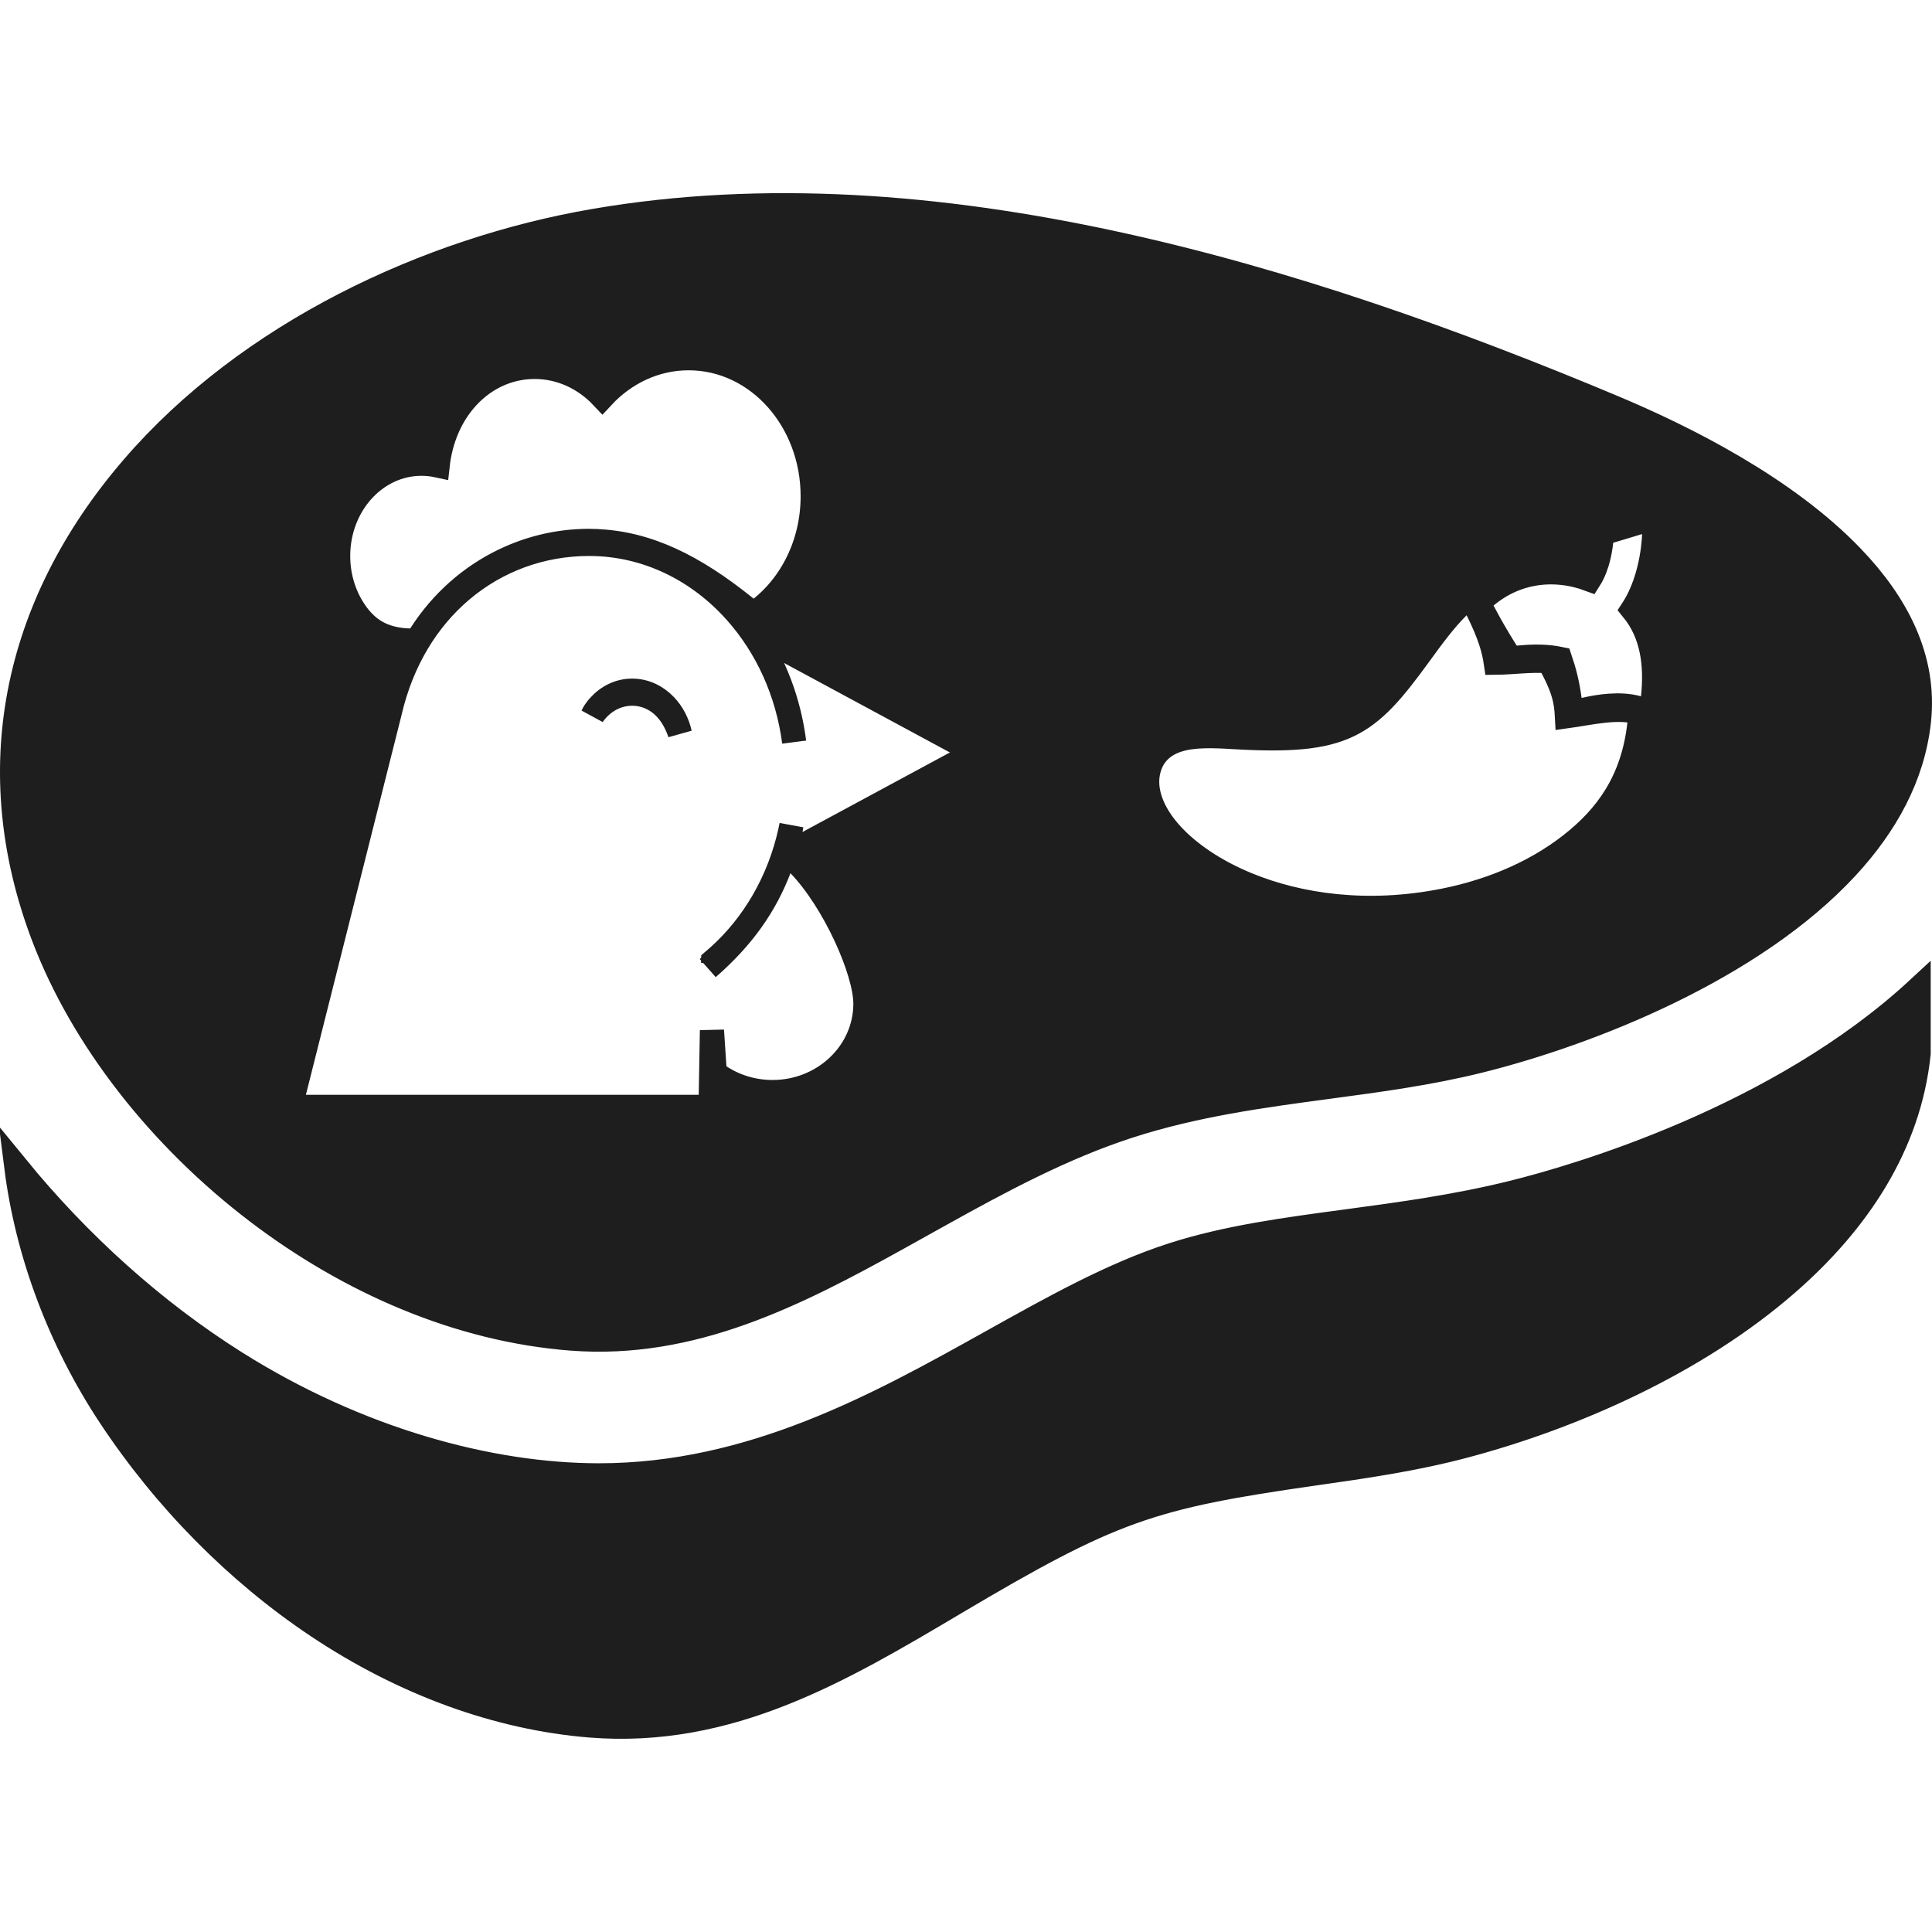 <?xml version="1.0" encoding="UTF-8"?>
<svg width="80px" height="80px" viewBox="0 0 80 80" version="1.1" xmlns="http://www.w3.org/2000/svg" xmlns:xlink="http://www.w3.org/1999/xlink">
    <title>9F5EBF68-FE94-474F-9B7A-1D3797F2444C</title>
    <g id="🧬-Symbols" stroke="none" stroke-width="1" fill="none" fill-rule="evenodd">
        <g id="icons/chicken-filet-spicy">
            <rect id="icon-space" x="0" y="0" width="80" height="80"></rect>
            <path d="M79.446,40.929 L79.446,43.628 C79.051,47.43 76.919,50.609 73.987,53.161 C70.234,56.428 65.167,58.675 60.623,59.878 C58.536,60.431 56.457,60.726 54.444,61.013 C47.617,61.987 46.056,62.512 39.511,66.395 C34.835,69.168 30.219,71.91 24.443,71.449 C20.614,71.14 16.709,69.714 13.145,67.335 C9.805,65.104 6.829,62.091 4.538,58.621 C2.469,55.487 1.123,51.88 0.673,48.307 C3.248,51.461 6.351,54.281 9.78,56.437 C14.837,59.615 20.28,61.091 24.801,61.091 C31.117,61.091 36.379,58.174 41.02,55.582 C43.626,54.128 46.06,52.766 48.529,51.968 C50.786,51.238 53.218,50.915 55.769,50.573 C57.993,50.274 60.307,49.963 62.673,49.373 C65.253,48.73 73.652,46.303 79.446,40.929 L79.446,40.929 Z M66.831,16.875 C69.729,18.093 73.93,20.179 76.707,23.082 C78.531,24.988 79.745,27.252 79.458,29.872 C79.207,32.16 78.084,34.166 76.482,35.903 C72.558,40.155 65.775,42.804 61.281,43.924 C59.203,44.442 57.1,44.723 54.994,45.005 C52.24,45.374 49.481,45.747 46.76,46.626 C44.01,47.515 41.424,48.906 38.864,50.332 L38.224,50.688 L37.188,51.265 C32.929,53.627 28.656,55.807 23.669,55.428 C18.996,55.072 14.453,53.076 10.654,50.184 C6.609,47.106 3.404,43.01 1.795,38.774 C0.488,35.331 0.194,31.936 0.806,28.71 C1.439,25.372 3.041,22.218 5.48,19.381 C10.279,13.791 17.724,10.328 24.603,9.146 C38.633,6.733 53.92,11.452 66.831,16.875 Z M24.393,22.522 C22.429,22.522 20.579,23.199 19.103,24.452 C17.702,25.64 16.635,27.349 16.139,29.499 L16.139,29.499 L12.025,45.833 L29.424,45.833 L29.48,42.665 L29.597,44.424 L29.78,44.554 C30.404,44.972 31.165,45.22 31.989,45.22 C33.047,45.22 34.005,44.812 34.698,44.157 C35.402,43.492 35.835,42.573 35.835,41.558 C35.835,40.228 34.556,37.333 33.092,35.811 C32.916,35.627 32.719,35.445 32.507,35.268 L32.608,35.355 L40.386,31.158 L31.191,26.196 C32.07,27.493 32.67,29.042 32.885,30.729 C32.614,28.642 31.744,26.774 30.479,25.352 C28.922,23.6 26.768,22.522 24.393,22.522 Z M32.771,34.175 C32.713,34.523 32.639,34.921 32.546,35.39 L32.56,35.313 L32.507,35.268 C32.471,35.388 32.433,35.507 32.393,35.625 L32.265,35.978 C31.69,37.477 30.78,38.803 29.308,40.083 L29.529,39.884 L29.531,39.789 L29.752,39.598 C31.202,38.3 32.271,36.482 32.727,34.393 Z M60.872,24.671 C60.699,24.818 60.534,24.968 60.378,25.122 C59.809,25.686 59.297,26.387 58.771,27.111 C56.593,30.11 55.681,30.792 51.059,30.52 C50.272,30.472 49.405,30.434 48.755,30.651 C48.166,30.847 47.729,31.227 47.56,31.893 C47.361,32.675 47.668,33.631 48.51,34.55 C49.214,35.32 50.288,36.064 51.649,36.623 C53.775,37.497 56.608,37.923 59.786,37.29 C61.868,36.876 63.81,36.027 65.328,34.746 C66.723,33.569 67.762,32.027 67.923,29.53 C67.088,29.214 65.792,29.534 64.883,29.659 C64.853,29.097 64.787,28.532 64.129,27.38 C63.424,27.317 62.614,27.436 61.938,27.442 C61.861,26.921 61.705,26.317 61.178,25.255 C61.071,25.038 60.969,24.844 60.872,24.671 Z M26.176,28.599 C26.709,28.599 27.191,28.837 27.551,29.217 C27.841,29.523 28.052,29.92 28.152,30.366 C28.02,29.977 27.837,29.642 27.604,29.381 C27.23,28.96 26.726,28.724 26.176,28.724 C25.639,28.724 25.146,28.951 24.777,29.331 C24.699,29.412 24.626,29.499 24.56,29.593 L24.543,29.618 L24.551,29.599 C24.597,29.505 24.657,29.414 24.725,29.329 L24.795,29.247 C25.154,28.842 25.639,28.599 26.176,28.599 Z M68.463,21.453 L66.326,22.095 L66.32,22.22 C66.29,22.671 66.175,23.433 65.819,23.993 C64.34,23.441 62.583,23.612 61.224,24.967 C61.393,25.289 61.796,26.1 62.552,27.267 C63.605,27.133 64.165,27.195 64.601,27.284 C64.761,27.758 64.903,28.27 64.995,28.966 C65.022,29.169 65.041,29.358 65.053,29.536 C65.25,29.474 65.438,29.426 65.604,29.387 C66.194,29.25 67.078,29.108 67.815,29.314 C67.999,29.365 68.179,29.439 68.353,29.529 C68.393,29.319 68.423,29.104 68.447,28.885 C68.592,27.523 68.424,26.244 67.599,25.235 C68.481,23.881 68.5,22.091 68.5,21.999 C68.5,21.969 68.497,21.763 68.463,21.453 L68.463,21.453 Z M28.515,14.833 C27.131,14.833 25.87,15.442 24.942,16.442 C24.21,15.665 23.222,15.193 22.138,15.193 C20.993,15.193 19.955,15.716 19.212,16.607 C18.636,17.298 18.239,18.214 18.122,19.274 C17.906,19.227 17.682,19.202 17.454,19.202 C16.495,19.202 15.623,19.634 14.993,20.342 C14.383,21.028 14.002,21.975 14.002,23.022 C14.002,23.923 14.284,24.749 14.751,25.399 C15.24,26.079 15.931,26.566 17.265,26.524 C18.088,25.141 19.253,24.04 20.63,23.323 C21.765,22.731 23.042,22.397 24.393,22.397 C24.616,22.397 24.837,22.41 25.056,22.429 C27.199,22.616 29.12,23.698 31.191,25.423 C32.658,24.425 33.652,22.623 33.652,20.55 C33.652,18.978 33.082,17.558 32.168,16.529 C31.233,15.477 29.94,14.833 28.515,14.833 Z" stroke="#1F1E1E" fill="#1F1E1E"></path>
        </g>
    </g>
</svg>